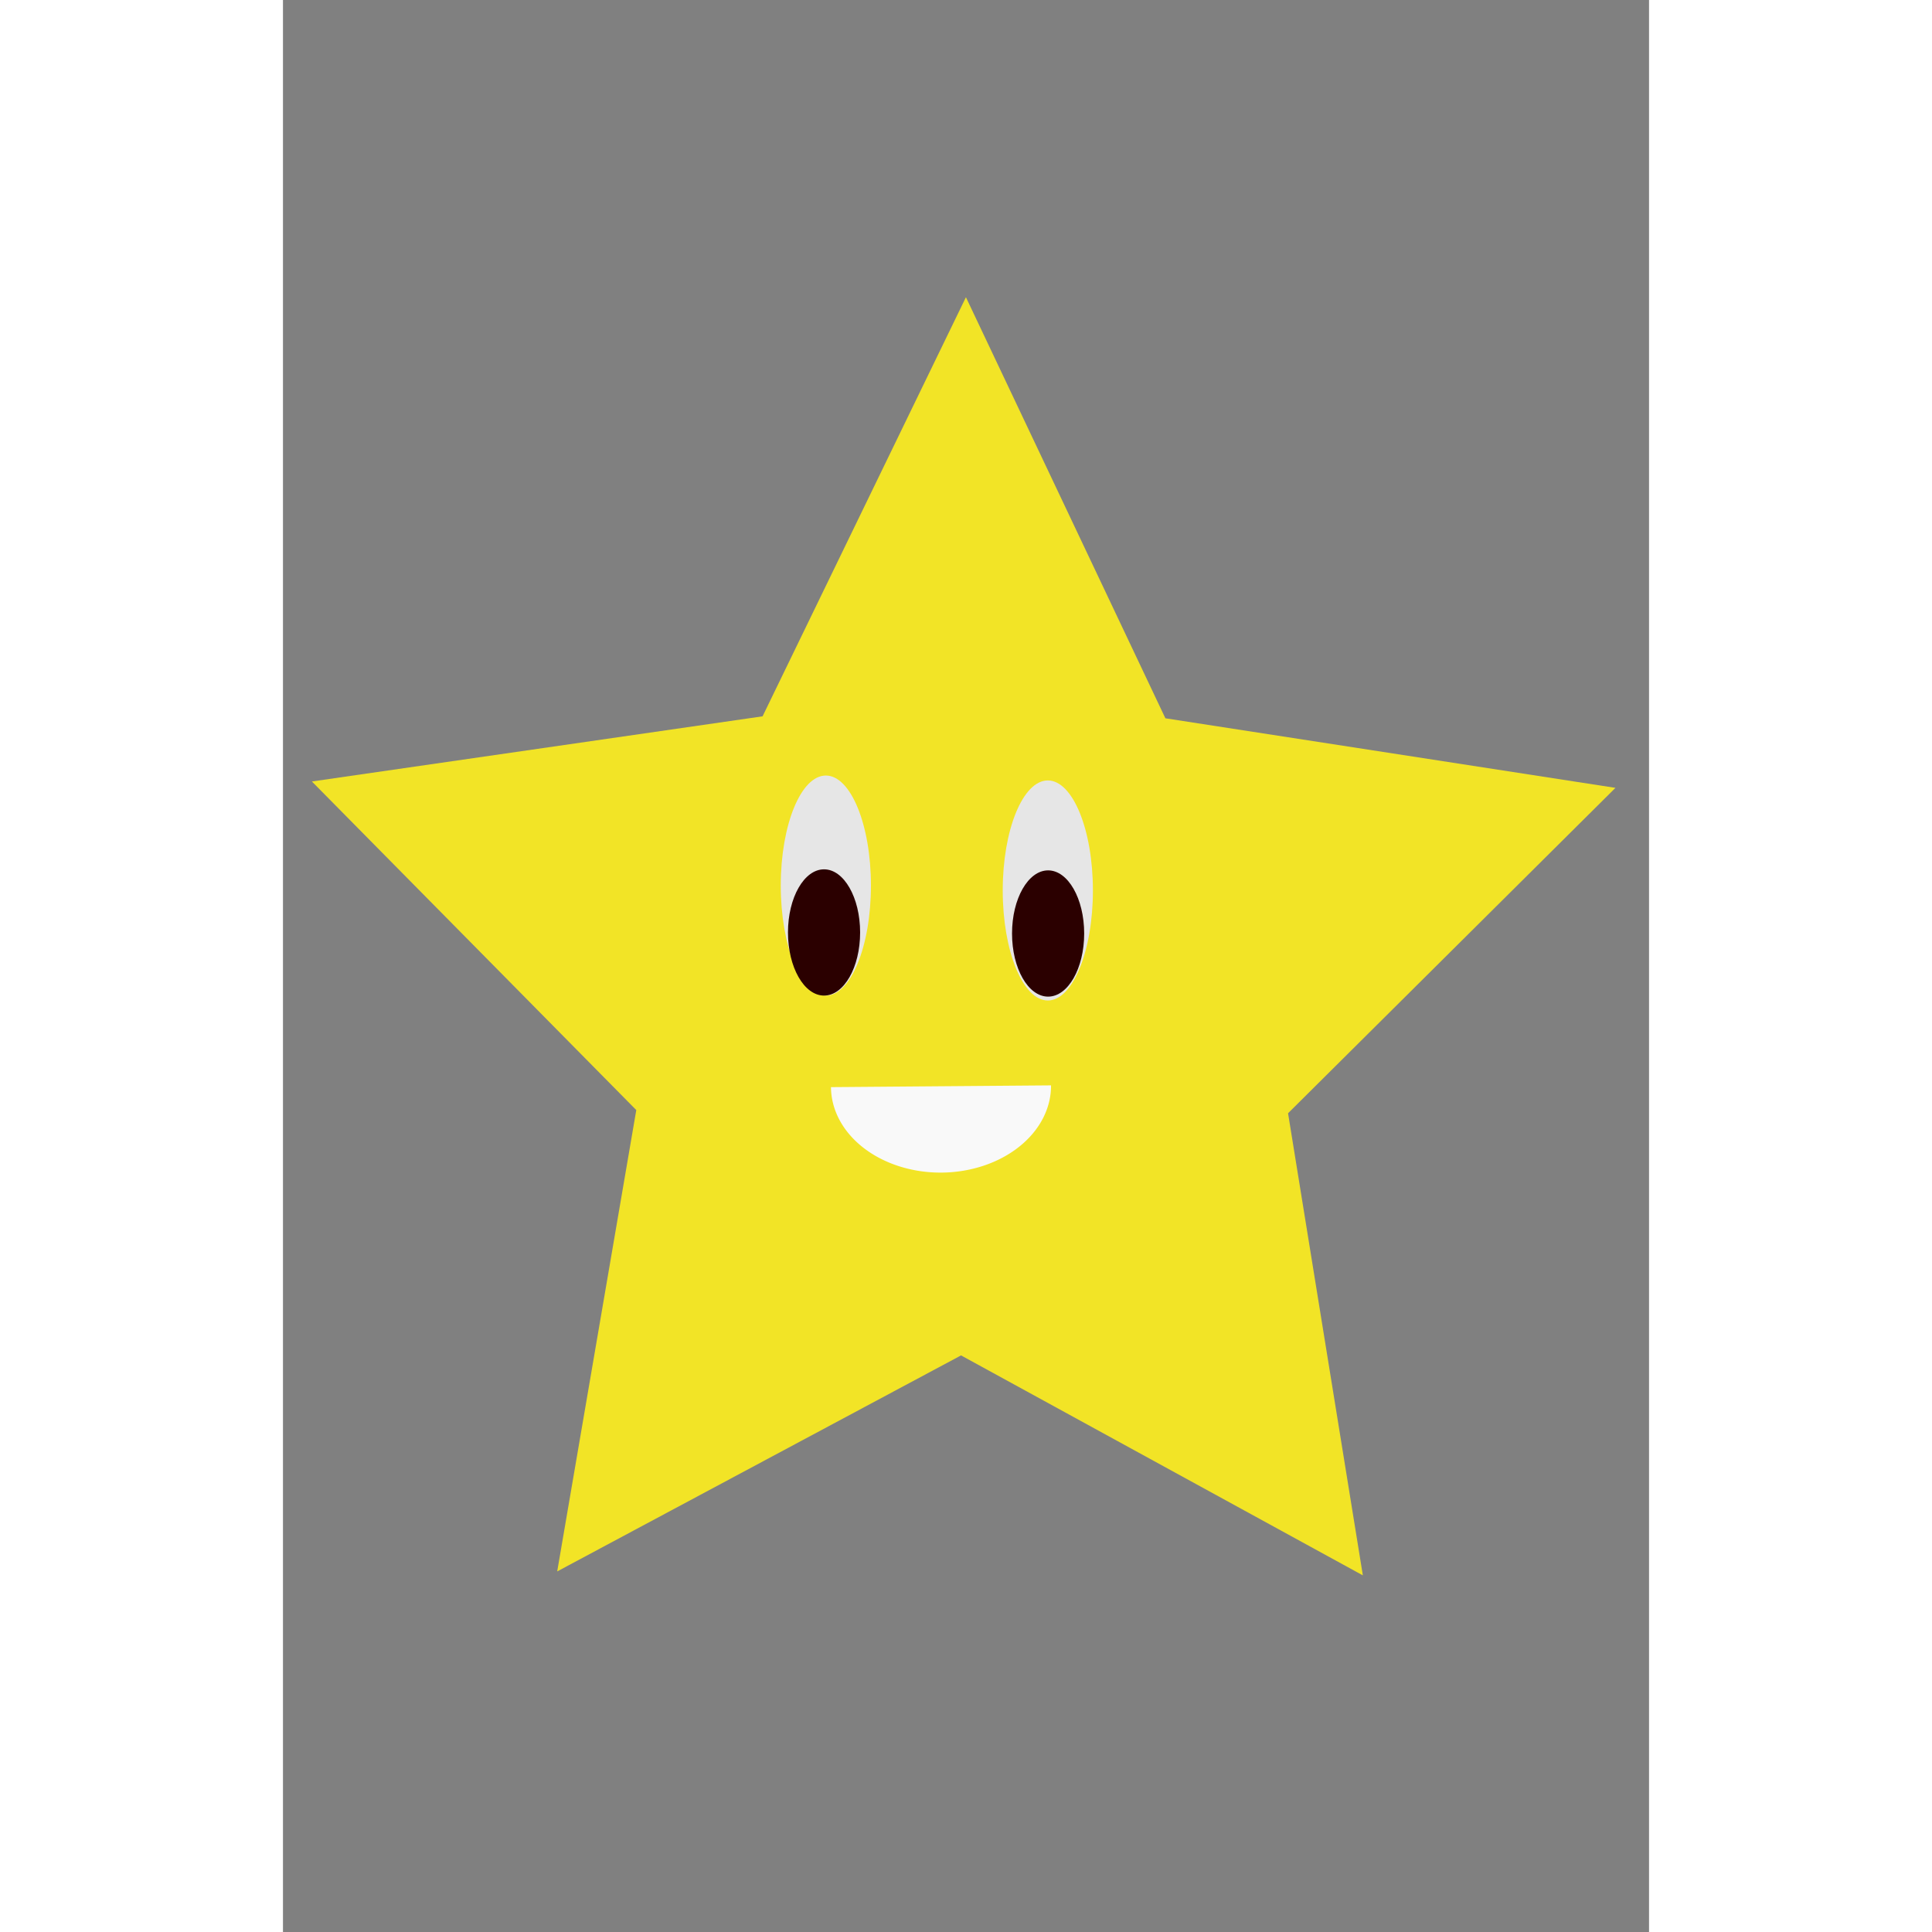 <?xml version="1.0" encoding="UTF-8" standalone="no"?>
<!-- Created with Inkscape (http://www.inkscape.org/) -->

<svg
   width="80mm"
   height="80mm"
   viewBox="0 0 210 297"
   version="1.1"
   id="svg1"
   xmlns="http://www.w3.org/2000/svg"
   xmlns:svg="http://www.w3.org/2000/svg">
  <rect x="0" y="0" width="210" height="297" fill="#808080" stroke="none"/>
  <defs
     id="defs1" />
  <g
     id="layer1">
    <path
       style="fill:#f2e426ff;stroke-width:0.265"
       id="path1"
       d="m 39.925,69.315 40.706,-5.717 18.367,-36.774 18.016,36.947 40.65,6.104 -29.571,28.552 6.756,40.547 L 98.557,119.673 62.082,138.627 69.224,98.147 Z"
       transform="matrix(1.702,0,0,1.752,-63.506,-1.306)" />
    <ellipse
       style="fill:#e6e6e6;stroke-width:0.265"
       id="path2"
       cx="83.455"
       cy="136.134"
       rx="6.931"
       ry="16.913" />
    <ellipse
       style="fill:#e6e6e6;stroke-width:0.265"
       id="path2-2"
       cx="117.578"
       cy="136.888"
       rx="6.931"
       ry="16.913" />
    <ellipse
       style="fill:#2b0000;stroke-width:0.404"
       id="path3"
       cx="83.178"
       cy="143.343"
       rx="5.545"
       ry="9.704" />
    <ellipse
       style="fill:#2b0000;stroke-width:0.404"
       id="path3-9"
       cx="117.622"
       cy="143.504"
       rx="5.545"
       ry="9.704" />
    <path
       style="fill:#f9f9f9;stroke-width:0.337"
       id="path5"
       d="m -116.896,-167.786 a 16.913,13.273 0 0 1 16.913,-13.273 16.913,13.273 0 0 1 16.913,13.273 h -16.913 z"
       transform="matrix(-1,0.008,-0.007,-1,0,0)" />
  </g>
</svg>